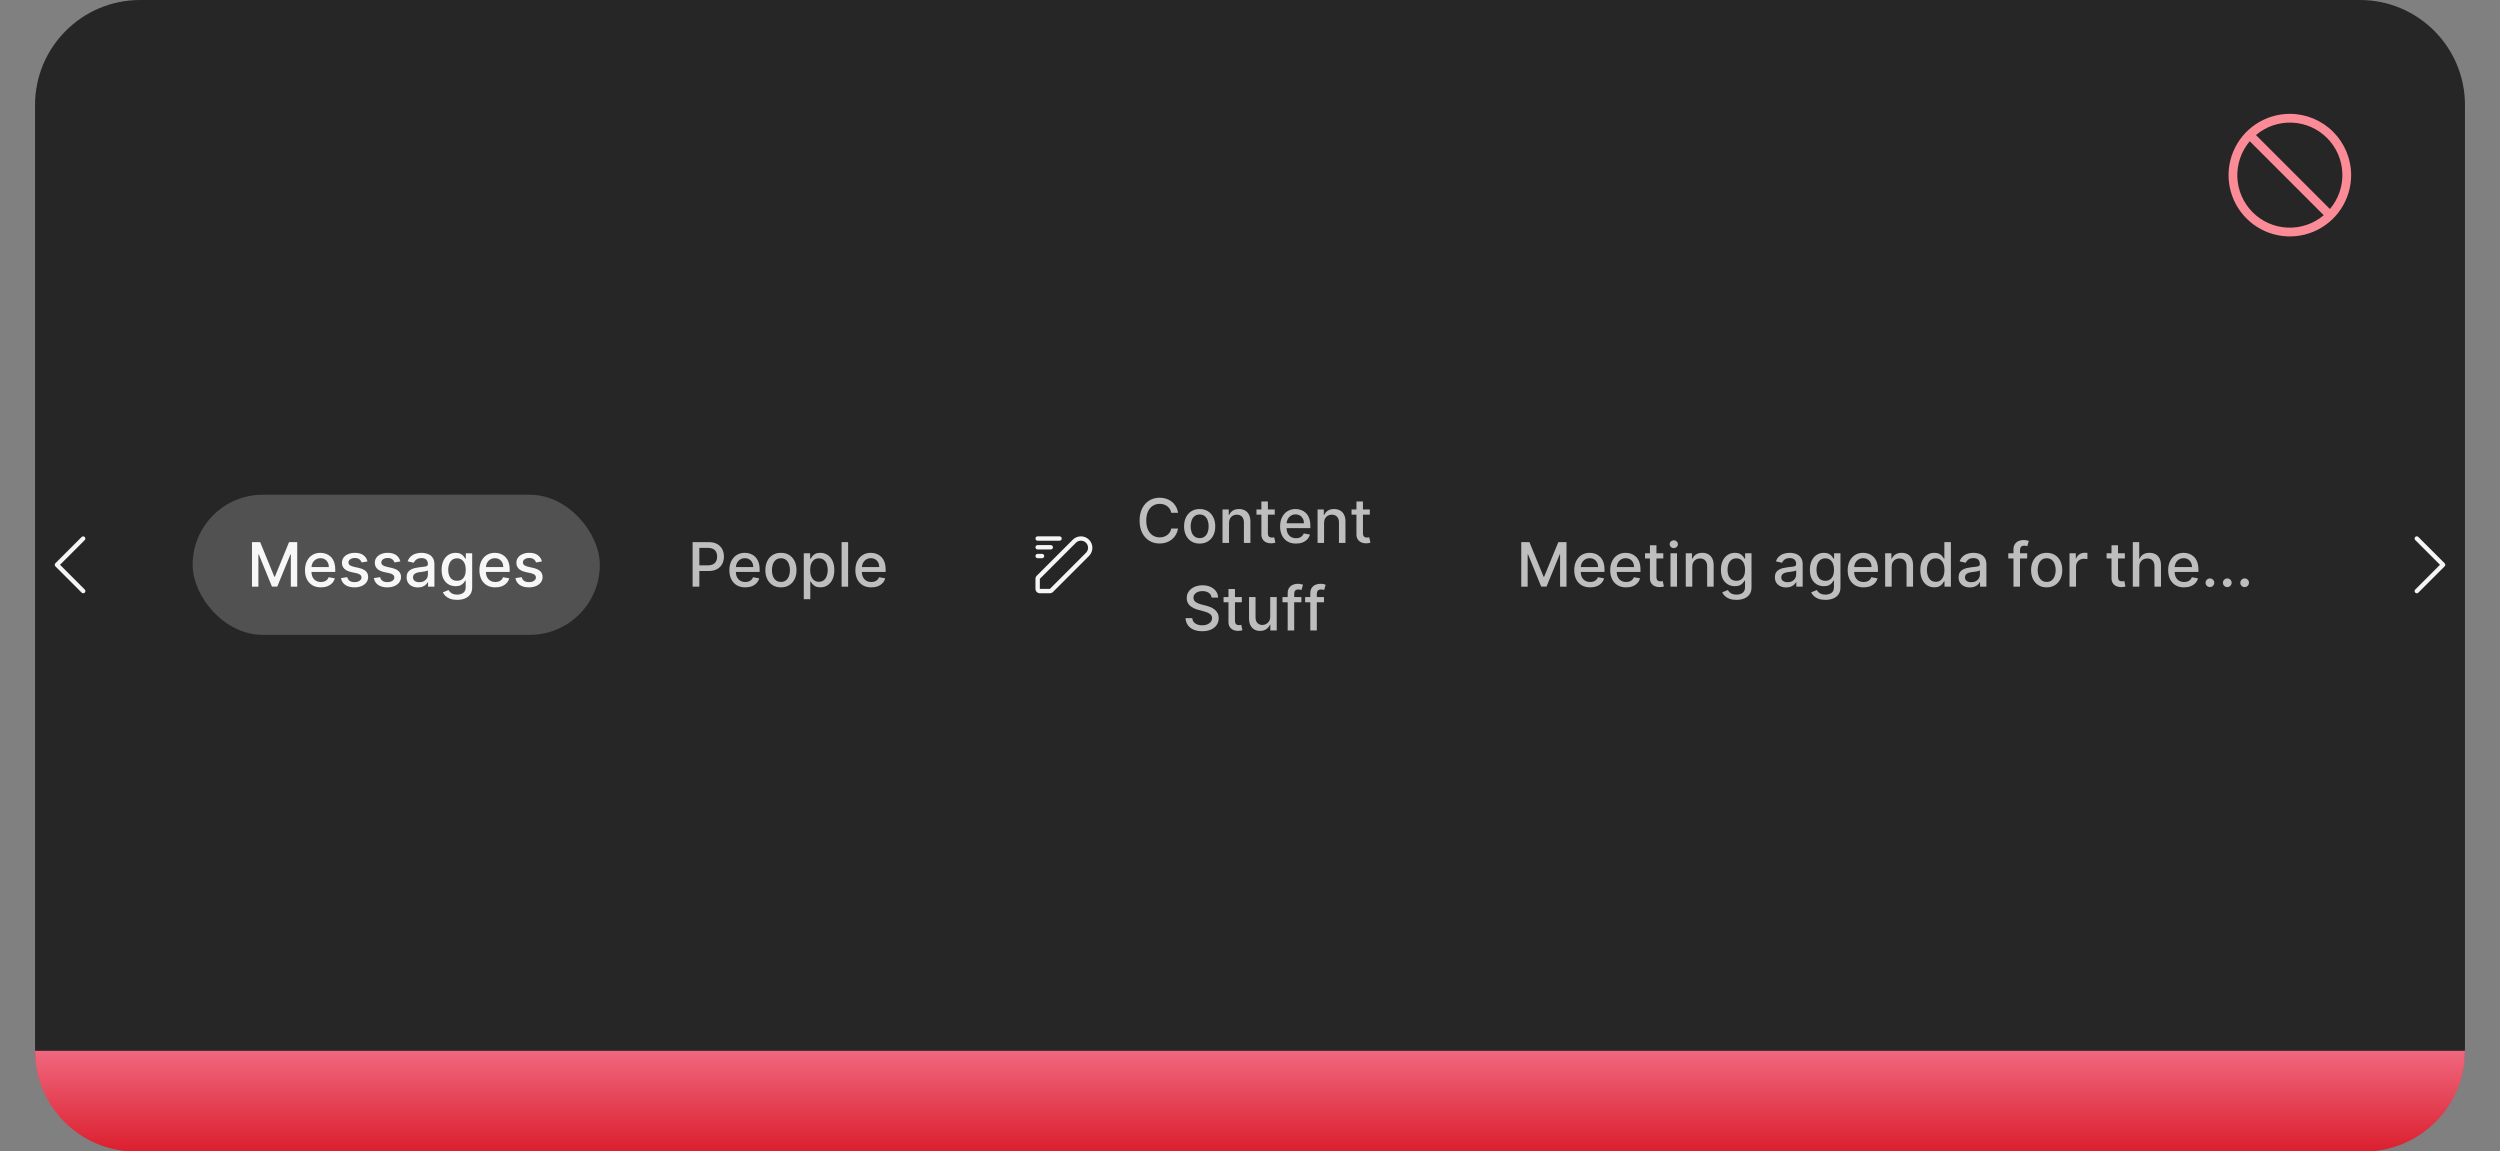 <svg width="571" height="263" viewBox="0 0 571 263" fill="none" xmlns="http://www.w3.org/2000/svg">
<rect x="0" y="0" width="571" height="263" fill="#808080" stroke="none"/>
<path d="M8 24C8 10.745 18.745 0 32 0H539C552.255 0 563 10.745 563 24V239C563 252.255 552.255 263 539 263H32C18.745 263 8 252.255 8 239V24Z" fill="#262626"/>
<path d="M523 26C520.232 26 517.525 26.821 515.223 28.359C512.92 29.897 511.126 32.084 510.066 34.642C509.007 37.2 508.729 40.015 509.27 42.731C509.81 45.447 511.143 47.941 513.101 49.899C515.059 51.857 517.553 53.19 520.269 53.731C522.985 54.271 525.8 53.994 528.358 52.934C530.916 51.874 533.103 50.08 534.641 47.778C536.179 45.475 537 42.769 537 40C536.996 36.288 535.52 32.729 532.895 30.105C530.271 27.48 526.712 26.004 523 26ZM532.155 47.74L515.26 30.845C517.555 28.898 520.498 27.886 523.505 28.01C526.511 28.133 529.362 29.383 531.49 31.511C533.617 33.638 534.867 36.489 534.99 39.495C535.114 42.502 534.102 45.445 532.155 47.74ZM513.846 32.259L530.741 49.154C528.446 51.101 525.503 52.113 522.496 51.989C519.49 51.866 516.639 50.617 514.512 48.489C512.384 46.361 511.134 43.511 511.011 40.504C510.887 37.497 511.899 34.554 513.846 32.259Z" fill="#FC8B98"/>
<g clip-path="url(#clip0_2110_63108)">
<path d="M13.707 129L19.354 123.354C19.445 123.259 19.496 123.133 19.495 123.002C19.494 122.87 19.441 122.745 19.348 122.652C19.256 122.559 19.13 122.507 18.999 122.506C18.867 122.505 18.741 122.555 18.647 122.647L12.647 128.647C12.553 128.74 12.5 128.868 12.5 129C12.5 129.133 12.553 129.26 12.647 129.354L18.647 135.354C18.693 135.401 18.748 135.439 18.809 135.465C18.87 135.491 18.936 135.505 19.002 135.505C19.068 135.506 19.134 135.493 19.195 135.468C19.256 135.443 19.312 135.406 19.359 135.359C19.406 135.312 19.443 135.256 19.468 135.195C19.493 135.134 19.506 135.068 19.506 135.002C19.505 134.935 19.491 134.87 19.465 134.809C19.439 134.748 19.401 134.693 19.354 134.647L13.707 129Z" fill="white" fill-opacity="0.95"/>
<g clip-path="url(#clip1_2110_63108)">
<rect x="44" y="113" width="93" height="32" rx="16" fill="white" fill-opacity="0.2"/>
<path d="M57.555 123.818H59.419L62.661 131.733H62.78L66.022 123.818H67.886V134H66.424V126.632H66.33L63.327 133.985H62.114L59.111 126.627H59.017V134H57.555V123.818ZM73.291 134.154C72.539 134.154 71.891 133.993 71.348 133.672C70.807 133.347 70.39 132.891 70.095 132.305C69.803 131.715 69.657 131.024 69.657 130.232C69.657 129.449 69.803 128.76 70.095 128.163C70.39 127.567 70.801 127.101 71.328 126.766C71.858 126.432 72.478 126.264 73.187 126.264C73.618 126.264 74.035 126.335 74.44 126.478C74.844 126.621 75.207 126.844 75.529 127.149C75.85 127.454 76.104 127.85 76.289 128.337C76.475 128.821 76.568 129.41 76.568 130.102V130.629H70.497V129.516H75.111C75.111 129.125 75.031 128.778 74.872 128.477C74.713 128.172 74.49 127.931 74.201 127.756C73.916 127.58 73.582 127.492 73.197 127.492C72.779 127.492 72.415 127.595 72.103 127.8C71.795 128.003 71.556 128.268 71.387 128.596C71.222 128.921 71.139 129.274 71.139 129.655V130.525C71.139 131.035 71.228 131.469 71.407 131.827C71.59 132.185 71.843 132.459 72.168 132.648C72.493 132.833 72.872 132.926 73.306 132.926C73.588 132.926 73.845 132.886 74.077 132.807C74.309 132.724 74.51 132.601 74.678 132.439C74.848 132.277 74.977 132.076 75.066 131.837L76.473 132.091C76.361 132.505 76.158 132.868 75.867 133.18C75.578 133.488 75.216 133.728 74.778 133.901C74.344 134.07 73.848 134.154 73.291 134.154ZM83.939 128.228L82.592 128.467C82.536 128.294 82.446 128.13 82.324 127.974C82.204 127.819 82.042 127.691 81.836 127.592C81.631 127.492 81.374 127.442 81.066 127.442C80.645 127.442 80.293 127.537 80.012 127.726C79.73 127.911 79.589 128.152 79.589 128.447C79.589 128.702 79.684 128.907 79.873 129.063C80.061 129.219 80.366 129.347 80.787 129.446L82 129.724C82.703 129.887 83.227 130.137 83.572 130.475C83.916 130.813 84.088 131.252 84.088 131.793C84.088 132.25 83.956 132.658 83.691 133.016C83.429 133.37 83.063 133.649 82.592 133.851C82.125 134.053 81.583 134.154 80.966 134.154C80.111 134.154 79.414 133.972 78.873 133.607C78.333 133.239 78.002 132.717 77.879 132.041L79.316 131.822C79.405 132.197 79.589 132.48 79.868 132.673C80.146 132.862 80.509 132.956 80.956 132.956C81.444 132.956 81.833 132.855 82.125 132.653C82.416 132.447 82.562 132.197 82.562 131.902C82.562 131.663 82.473 131.463 82.294 131.3C82.118 131.138 81.848 131.015 81.483 130.933L80.191 130.649C79.478 130.487 78.951 130.228 78.61 129.874C78.272 129.519 78.103 129.07 78.103 128.526C78.103 128.076 78.229 127.681 78.481 127.343C78.733 127.005 79.081 126.741 79.525 126.553C79.969 126.36 80.478 126.264 81.051 126.264C81.876 126.264 82.526 126.443 83 126.801C83.474 127.156 83.787 127.631 83.939 128.228ZM91.445 128.228L90.098 128.467C90.042 128.294 89.952 128.13 89.829 127.974C89.71 127.819 89.548 127.691 89.342 127.592C89.137 127.492 88.88 127.442 88.572 127.442C88.151 127.442 87.799 127.537 87.518 127.726C87.236 127.911 87.095 128.152 87.095 128.447C87.095 128.702 87.189 128.907 87.379 129.063C87.567 129.219 87.872 129.347 88.293 129.446L89.506 129.724C90.209 129.887 90.733 130.137 91.077 130.475C91.422 130.813 91.594 131.252 91.594 131.793C91.594 132.25 91.462 132.658 91.197 133.016C90.935 133.37 90.569 133.649 90.098 133.851C89.631 134.053 89.089 134.154 88.472 134.154C87.617 134.154 86.919 133.972 86.379 133.607C85.839 133.239 85.507 132.717 85.385 132.041L86.822 131.822C86.911 132.197 87.095 132.48 87.374 132.673C87.652 132.862 88.015 132.956 88.462 132.956C88.95 132.956 89.339 132.855 89.631 132.653C89.922 132.447 90.068 132.197 90.068 131.902C90.068 131.663 89.979 131.463 89.8 131.3C89.624 131.138 89.354 131.015 88.989 130.933L87.697 130.649C86.984 130.487 86.457 130.228 86.116 129.874C85.778 129.519 85.609 129.07 85.609 128.526C85.609 128.076 85.734 127.681 85.986 127.343C86.238 127.005 86.586 126.741 87.031 126.553C87.475 126.36 87.983 126.264 88.557 126.264C89.382 126.264 90.032 126.443 90.506 126.801C90.98 127.156 91.293 127.631 91.445 128.228ZM95.451 134.169C94.967 134.169 94.53 134.08 94.139 133.901C93.748 133.718 93.438 133.455 93.209 133.11C92.984 132.765 92.871 132.343 92.871 131.842C92.871 131.411 92.954 131.057 93.119 130.778C93.285 130.5 93.509 130.28 93.791 130.117C94.072 129.955 94.387 129.832 94.735 129.749C95.083 129.666 95.438 129.603 95.799 129.56C96.257 129.507 96.628 129.464 96.913 129.431C97.198 129.395 97.405 129.337 97.534 129.257C97.663 129.178 97.728 129.048 97.728 128.869V128.835C97.728 128.4 97.605 128.064 97.36 127.825C97.118 127.587 96.757 127.467 96.276 127.467C95.776 127.467 95.382 127.578 95.093 127.8C94.808 128.019 94.611 128.263 94.501 128.531L93.105 128.213C93.27 127.749 93.512 127.375 93.83 127.089C94.152 126.801 94.521 126.592 94.939 126.463C95.357 126.33 95.796 126.264 96.257 126.264C96.561 126.264 96.885 126.301 97.226 126.374C97.571 126.443 97.892 126.572 98.19 126.761C98.492 126.95 98.739 127.22 98.931 127.572C99.123 127.92 99.219 128.372 99.219 128.929V134H97.768V132.956H97.708C97.612 133.148 97.468 133.337 97.276 133.523C97.083 133.708 96.837 133.862 96.535 133.985C96.233 134.108 95.872 134.169 95.451 134.169ZM95.774 132.976C96.185 132.976 96.537 132.895 96.828 132.732C97.123 132.57 97.347 132.358 97.499 132.096C97.655 131.831 97.733 131.547 97.733 131.246V130.261C97.68 130.314 97.577 130.364 97.425 130.411C97.276 130.454 97.105 130.492 96.913 130.525C96.721 130.555 96.533 130.583 96.351 130.609C96.169 130.633 96.016 130.652 95.894 130.669C95.605 130.705 95.342 130.767 95.103 130.853C94.868 130.939 94.679 131.063 94.536 131.226C94.397 131.385 94.328 131.597 94.328 131.862C94.328 132.23 94.463 132.509 94.735 132.697C95.007 132.883 95.353 132.976 95.774 132.976ZM104.401 137.008C103.795 137.008 103.273 136.928 102.835 136.769C102.401 136.61 102.046 136.4 101.771 136.138C101.496 135.879 101.291 135.598 101.155 135.293L102.432 134.766C102.522 134.905 102.641 135.056 102.79 135.218C102.943 135.38 103.148 135.52 103.407 135.636C103.669 135.752 104.005 135.81 104.416 135.81C104.98 135.81 105.445 135.674 105.813 135.402C106.181 135.13 106.365 134.699 106.365 134.109V132.608H106.271C106.181 132.77 106.052 132.951 105.883 133.15C105.717 133.349 105.488 133.521 105.197 133.667C104.905 133.813 104.525 133.886 104.058 133.886C103.455 133.886 102.911 133.745 102.427 133.463C101.947 133.178 101.566 132.759 101.284 132.205C101.006 131.648 100.866 130.964 100.866 130.152C100.866 129.34 101.004 128.644 101.279 128.064C101.557 127.484 101.939 127.04 102.422 126.732C102.906 126.42 103.455 126.264 104.068 126.264C104.542 126.264 104.925 126.344 105.217 126.503C105.508 126.659 105.735 126.841 105.898 127.05C106.063 127.259 106.191 127.442 106.28 127.602H106.39V126.364H107.847V134.169C107.847 134.819 107.694 135.352 107.389 135.77C107.084 136.191 106.672 136.502 106.151 136.705C105.634 136.907 105.051 137.008 104.401 137.008ZM104.386 132.653C104.814 132.653 105.175 132.553 105.47 132.354C105.768 132.152 105.994 131.864 106.146 131.489C106.302 131.112 106.38 130.659 106.38 130.132C106.38 129.618 106.304 129.166 106.151 128.775C105.999 128.384 105.775 128.079 105.48 127.86C105.185 127.638 104.82 127.527 104.386 127.527C103.939 127.527 103.566 127.643 103.268 127.875C102.969 128.104 102.744 128.415 102.592 128.81C102.442 129.204 102.368 129.645 102.368 130.132C102.368 130.633 102.444 131.072 102.597 131.45C102.749 131.827 102.974 132.122 103.273 132.335C103.574 132.547 103.945 132.653 104.386 132.653ZM113.131 134.154C112.379 134.154 111.731 133.993 111.187 133.672C110.647 133.347 110.23 132.891 109.935 132.305C109.643 131.715 109.497 131.024 109.497 130.232C109.497 129.449 109.643 128.76 109.935 128.163C110.23 127.567 110.641 127.101 111.168 126.766C111.698 126.432 112.318 126.264 113.027 126.264C113.458 126.264 113.875 126.335 114.28 126.478C114.684 126.621 115.047 126.844 115.369 127.149C115.69 127.454 115.944 127.85 116.129 128.337C116.315 128.821 116.408 129.41 116.408 130.102V130.629H110.337V129.516H114.951C114.951 129.125 114.871 128.778 114.712 128.477C114.553 128.172 114.329 127.931 114.041 127.756C113.756 127.58 113.421 127.492 113.037 127.492C112.619 127.492 112.255 127.595 111.943 127.8C111.635 128.003 111.396 128.268 111.227 128.596C111.061 128.921 110.979 129.274 110.979 129.655V130.525C110.979 131.035 111.068 131.469 111.247 131.827C111.429 132.185 111.683 132.459 112.008 132.648C112.333 132.833 112.712 132.926 113.146 132.926C113.428 132.926 113.685 132.886 113.917 132.807C114.149 132.724 114.349 132.601 114.518 132.439C114.687 132.277 114.817 132.076 114.906 131.837L116.313 132.091C116.2 132.505 115.998 132.868 115.707 133.18C115.418 133.488 115.055 133.728 114.618 133.901C114.184 134.07 113.688 134.154 113.131 134.154ZM123.779 128.228L122.432 128.467C122.376 128.294 122.286 128.13 122.163 127.974C122.044 127.819 121.882 127.691 121.676 127.592C121.471 127.492 121.214 127.442 120.906 127.442C120.485 127.442 120.133 127.537 119.852 127.726C119.57 127.911 119.429 128.152 119.429 128.447C119.429 128.702 119.524 128.907 119.712 129.063C119.901 129.219 120.206 129.347 120.627 129.446L121.84 129.724C122.543 129.887 123.067 130.137 123.411 130.475C123.756 130.813 123.928 131.252 123.928 131.793C123.928 132.25 123.796 132.658 123.531 133.016C123.269 133.37 122.903 133.649 122.432 133.851C121.965 134.053 121.423 134.154 120.806 134.154C119.951 134.154 119.253 133.972 118.713 133.607C118.173 133.239 117.841 132.717 117.719 132.041L119.156 131.822C119.245 132.197 119.429 132.48 119.707 132.673C119.986 132.862 120.349 132.956 120.796 132.956C121.283 132.956 121.673 132.855 121.965 132.653C122.256 132.447 122.402 132.197 122.402 131.902C122.402 131.663 122.313 131.463 122.134 131.3C121.958 131.138 121.688 131.015 121.323 130.933L120.031 130.649C119.318 130.487 118.791 130.228 118.45 129.874C118.112 129.519 117.943 129.07 117.943 128.526C117.943 128.076 118.069 127.681 118.32 127.343C118.572 127.005 118.92 126.741 119.364 126.553C119.809 126.36 120.317 126.264 120.891 126.264C121.716 126.264 122.366 126.443 122.84 126.801C123.314 127.156 123.627 127.631 123.779 128.228Z" fill="white" fill-opacity="0.95"/>
<path d="M158.191 134V123.818H161.82C162.612 123.818 163.269 123.962 163.789 124.251C164.309 124.539 164.699 124.933 164.957 125.434C165.216 125.931 165.345 126.491 165.345 127.114C165.345 127.741 165.214 128.304 164.952 128.805C164.694 129.302 164.303 129.696 163.779 129.988C163.259 130.276 162.604 130.42 161.815 130.42H159.319V129.118H161.676C162.176 129.118 162.582 129.032 162.894 128.859C163.206 128.684 163.434 128.445 163.58 128.143C163.726 127.842 163.799 127.499 163.799 127.114C163.799 126.73 163.726 126.388 163.58 126.09C163.434 125.792 163.204 125.558 162.889 125.389C162.577 125.22 162.166 125.136 161.656 125.136H159.727V134H158.191ZM170.222 134.154C169.47 134.154 168.822 133.993 168.278 133.672C167.738 133.347 167.32 132.891 167.025 132.305C166.734 131.715 166.588 131.024 166.588 130.232C166.588 129.449 166.734 128.76 167.025 128.163C167.32 127.567 167.731 127.101 168.258 126.766C168.789 126.432 169.408 126.264 170.118 126.264C170.549 126.264 170.966 126.335 171.371 126.478C171.775 126.621 172.138 126.844 172.459 127.149C172.781 127.454 173.034 127.85 173.22 128.337C173.406 128.821 173.498 129.41 173.498 130.102V130.629H167.428V129.516H172.042C172.042 129.125 171.962 128.778 171.803 128.477C171.644 128.172 171.42 127.931 171.132 127.756C170.847 127.58 170.512 127.492 170.128 127.492C169.71 127.492 169.345 127.595 169.034 127.8C168.726 128.003 168.487 128.268 168.318 128.596C168.152 128.921 168.069 129.274 168.069 129.655V130.525C168.069 131.035 168.159 131.469 168.338 131.827C168.52 132.185 168.774 132.459 169.099 132.648C169.423 132.833 169.803 132.926 170.237 132.926C170.519 132.926 170.776 132.886 171.008 132.807C171.24 132.724 171.44 132.601 171.609 132.439C171.778 132.277 171.907 132.076 171.997 131.837L173.404 132.091C173.291 132.505 173.089 132.868 172.797 133.18C172.509 133.488 172.146 133.728 171.709 133.901C171.274 134.07 170.779 134.154 170.222 134.154ZM178.364 134.154C177.648 134.154 177.024 133.99 176.49 133.662C175.956 133.334 175.542 132.875 175.247 132.285C174.952 131.695 174.805 131.005 174.805 130.217C174.805 129.424 174.952 128.732 175.247 128.138C175.542 127.545 175.956 127.085 176.49 126.756C177.024 126.428 177.648 126.264 178.364 126.264C179.08 126.264 179.705 126.428 180.239 126.756C180.772 127.085 181.187 127.545 181.482 128.138C181.777 128.732 181.924 129.424 181.924 130.217C181.924 131.005 181.777 131.695 181.482 132.285C181.187 132.875 180.772 133.334 180.239 133.662C179.705 133.99 179.08 134.154 178.364 134.154ZM178.369 132.906C178.833 132.906 179.218 132.784 179.523 132.538C179.828 132.293 180.053 131.967 180.199 131.559C180.348 131.151 180.423 130.702 180.423 130.212C180.423 129.724 180.348 129.277 180.199 128.869C180.053 128.458 179.828 128.129 179.523 127.88C179.218 127.631 178.833 127.507 178.369 127.507C177.902 127.507 177.514 127.631 177.206 127.88C176.901 128.129 176.674 128.458 176.525 128.869C176.379 129.277 176.306 129.724 176.306 130.212C176.306 130.702 176.379 131.151 176.525 131.559C176.674 131.967 176.901 132.293 177.206 132.538C177.514 132.784 177.902 132.906 178.369 132.906ZM183.583 136.864V126.364H185.035V127.602H185.159C185.245 127.442 185.37 127.259 185.532 127.05C185.695 126.841 185.92 126.659 186.208 126.503C186.497 126.344 186.878 126.264 187.352 126.264C187.968 126.264 188.518 126.42 189.002 126.732C189.486 127.043 189.866 127.492 190.141 128.079C190.419 128.665 190.558 129.371 190.558 130.197C190.558 131.022 190.421 131.73 190.146 132.32C189.871 132.906 189.493 133.359 189.012 133.677C188.532 133.992 187.983 134.149 187.367 134.149C186.903 134.149 186.523 134.071 186.228 133.915C185.936 133.76 185.708 133.577 185.542 133.369C185.376 133.16 185.249 132.974 185.159 132.812H185.07V136.864H183.583ZM185.04 130.182C185.04 130.719 185.118 131.189 185.274 131.594C185.429 131.998 185.655 132.315 185.95 132.543C186.245 132.769 186.606 132.881 187.034 132.881C187.478 132.881 187.849 132.764 188.147 132.528C188.445 132.29 188.671 131.967 188.823 131.559C188.979 131.151 189.057 130.692 189.057 130.182C189.057 129.678 188.981 129.226 188.828 128.825C188.679 128.424 188.454 128.107 188.152 127.875C187.854 127.643 187.481 127.527 187.034 127.527C186.603 127.527 186.238 127.638 185.94 127.86C185.645 128.082 185.421 128.392 185.269 128.79C185.116 129.187 185.04 129.652 185.04 130.182ZM193.71 123.818V134H192.224V123.818H193.71ZM199.001 134.154C198.249 134.154 197.601 133.993 197.058 133.672C196.517 133.347 196.1 132.891 195.805 132.305C195.513 131.715 195.367 131.024 195.367 130.232C195.367 129.449 195.513 128.76 195.805 128.163C196.1 127.567 196.511 127.101 197.038 126.766C197.568 126.432 198.188 126.264 198.897 126.264C199.328 126.264 199.746 126.335 200.15 126.478C200.554 126.621 200.917 126.844 201.239 127.149C201.56 127.454 201.814 127.85 201.999 128.337C202.185 128.821 202.278 129.41 202.278 130.102V130.629H196.207V129.516H200.821C200.821 129.125 200.741 128.778 200.582 128.477C200.423 128.172 200.2 127.931 199.911 127.756C199.626 127.58 199.291 127.492 198.907 127.492C198.489 127.492 198.125 127.595 197.813 127.8C197.505 128.003 197.266 128.268 197.097 128.596C196.932 128.921 196.849 129.274 196.849 129.655V130.525C196.849 131.035 196.938 131.469 197.117 131.827C197.299 132.185 197.553 132.459 197.878 132.648C198.203 132.833 198.582 132.926 199.016 132.926C199.298 132.926 199.555 132.886 199.787 132.807C200.019 132.724 200.219 132.601 200.388 132.439C200.558 132.277 200.687 132.076 200.776 131.837L202.183 132.091C202.071 132.505 201.868 132.868 201.577 133.18C201.288 133.488 200.925 133.728 200.488 133.901C200.054 134.07 199.558 134.154 199.001 134.154Z" fill="white" fill-opacity="0.7"/>
<g clip-path="url(#clip2_2110_63108)">
<path d="M247.882 122.7C248.2 122.831 248.489 123.024 248.732 123.268C249.223 123.76 249.499 124.426 249.499 125.121C249.499 125.816 249.223 126.483 248.732 126.975L240.5 135.207C240.407 135.3 240.297 135.374 240.176 135.424C240.054 135.475 239.924 135.5 239.793 135.5H237.5C237.235 135.5 236.981 135.394 236.793 135.207C236.606 135.019 236.5 134.765 236.5 134.5V132.207C236.5 132.076 236.525 131.945 236.576 131.824C236.626 131.703 236.7 131.593 236.793 131.5L245.025 123.268C245.269 123.024 245.558 122.831 245.876 122.7C246.194 122.568 246.534 122.5 246.879 122.5C247.223 122.5 247.564 122.568 247.882 122.7ZM239.793 134.5L248.025 126.268C248.178 126.118 248.299 125.939 248.382 125.742C248.466 125.544 248.509 125.333 248.51 125.119C248.511 124.904 248.469 124.692 248.388 124.494C248.306 124.296 248.186 124.116 248.035 123.965C247.884 123.814 247.704 123.694 247.506 123.612C247.308 123.531 247.096 123.489 246.882 123.49C246.667 123.491 246.456 123.534 246.258 123.618C246.061 123.701 245.882 123.822 245.732 123.975L237.5 132.207V134.5H239.793ZM242.5 123C242.5 122.724 242.276 122.5 242 122.5H237C236.724 122.5 236.5 122.724 236.5 123C236.5 123.276 236.724 123.5 237 123.5H242C242.276 123.5 242.5 123.276 242.5 123ZM237 124.5H240C240.276 124.5 240.5 124.724 240.5 125C240.5 125.276 240.276 125.5 240 125.5H237C236.724 125.5 236.5 125.276 236.5 125C236.5 124.724 236.724 124.5 237 124.5ZM237 126.5H238C238.276 126.5 238.5 126.724 238.5 127C238.5 127.276 238.276 127.5 238 127.5H237C236.724 127.5 236.5 127.276 236.5 127C236.5 126.724 236.724 126.5 237 126.5Z" fill="white" fill-opacity="0.95"/>
<path d="M269.066 117.129H267.515C267.456 116.798 267.345 116.506 267.182 116.254C267.02 116.002 266.821 115.789 266.586 115.613C266.35 115.437 266.087 115.305 265.795 115.215C265.507 115.126 265.2 115.081 264.875 115.081C264.289 115.081 263.763 115.228 263.299 115.523C262.839 115.818 262.474 116.251 262.206 116.821C261.941 117.391 261.808 118.087 261.808 118.909C261.808 119.738 261.941 120.437 262.206 121.007C262.474 121.577 262.84 122.008 263.304 122.3C263.768 122.591 264.29 122.737 264.87 122.737C265.192 122.737 265.497 122.694 265.785 122.608C266.077 122.518 266.34 122.388 266.576 122.215C266.811 122.043 267.01 121.832 267.172 121.584C267.338 121.332 267.452 121.044 267.515 120.719L269.066 120.724C268.984 121.224 268.823 121.685 268.584 122.106C268.349 122.523 268.046 122.885 267.674 123.19C267.307 123.491 266.886 123.725 266.412 123.891C265.938 124.056 265.421 124.139 264.861 124.139C263.979 124.139 263.193 123.93 262.504 123.513C261.815 123.092 261.271 122.49 260.873 121.708C260.479 120.926 260.282 119.993 260.282 118.909C260.282 117.822 260.481 116.889 260.878 116.11C261.276 115.328 261.82 114.728 262.509 114.31C263.198 113.889 263.982 113.679 264.861 113.679C265.401 113.679 265.905 113.757 266.372 113.913C266.843 114.065 267.265 114.29 267.64 114.589C268.014 114.884 268.324 115.245 268.569 115.673C268.815 116.097 268.98 116.582 269.066 117.129ZM274.002 124.154C273.286 124.154 272.661 123.99 272.128 123.662C271.594 123.334 271.18 122.875 270.885 122.285C270.59 121.695 270.442 121.005 270.442 120.217C270.442 119.424 270.59 118.732 270.885 118.138C271.18 117.545 271.594 117.085 272.128 116.756C272.661 116.428 273.286 116.264 274.002 116.264C274.718 116.264 275.343 116.428 275.876 116.756C276.41 117.085 276.824 117.545 277.119 118.138C277.414 118.732 277.562 119.424 277.562 120.217C277.562 121.005 277.414 121.695 277.119 122.285C276.824 122.875 276.41 123.334 275.876 123.662C275.343 123.99 274.718 124.154 274.002 124.154ZM274.007 122.906C274.471 122.906 274.855 122.784 275.16 122.538C275.465 122.293 275.691 121.967 275.837 121.559C275.986 121.151 276.06 120.702 276.06 120.212C276.06 119.724 275.986 119.277 275.837 118.869C275.691 118.458 275.465 118.129 275.16 117.88C274.855 117.631 274.471 117.507 274.007 117.507C273.54 117.507 273.152 117.631 272.844 117.88C272.539 118.129 272.312 118.458 272.163 118.869C272.017 119.277 271.944 119.724 271.944 120.212C271.944 120.702 272.017 121.151 272.163 121.559C272.312 121.967 272.539 122.293 272.844 122.538C273.152 122.784 273.54 122.906 274.007 122.906ZM280.707 119.466V124H279.221V116.364H280.648V117.607H280.742C280.918 117.202 281.193 116.877 281.568 116.632C281.945 116.387 282.421 116.264 282.994 116.264C283.515 116.264 283.97 116.374 284.362 116.592C284.753 116.808 285.056 117.129 285.271 117.557C285.487 117.984 285.595 118.513 285.595 119.143V124H284.108V119.322C284.108 118.768 283.964 118.336 283.676 118.024C283.387 117.709 282.991 117.552 282.487 117.552C282.143 117.552 281.836 117.626 281.568 117.776C281.302 117.925 281.092 118.143 280.936 118.432C280.784 118.717 280.707 119.062 280.707 119.466ZM291.153 116.364V117.557H286.982V116.364H291.153ZM288.1 114.534H289.587V121.758C289.587 122.046 289.63 122.263 289.716 122.409C289.802 122.552 289.913 122.649 290.049 122.702C290.188 122.752 290.339 122.777 290.502 122.777C290.621 122.777 290.725 122.769 290.815 122.752C290.904 122.736 290.974 122.722 291.024 122.712L291.292 123.94C291.206 123.973 291.083 124.007 290.924 124.04C290.765 124.076 290.566 124.096 290.328 124.099C289.936 124.106 289.572 124.036 289.234 123.891C288.896 123.745 288.622 123.519 288.413 123.214C288.205 122.91 288.1 122.527 288.1 122.066V114.534ZM296.006 124.154C295.254 124.154 294.606 123.993 294.062 123.672C293.522 123.347 293.105 122.891 292.81 122.305C292.518 121.715 292.372 121.024 292.372 120.232C292.372 119.449 292.518 118.76 292.81 118.163C293.105 117.567 293.516 117.101 294.043 116.766C294.573 116.432 295.193 116.264 295.902 116.264C296.333 116.264 296.75 116.335 297.155 116.478C297.559 116.621 297.922 116.844 298.244 117.149C298.565 117.454 298.819 117.85 299.004 118.337C299.19 118.821 299.283 119.41 299.283 120.102V120.629H293.212V119.516H297.826C297.826 119.125 297.746 118.778 297.587 118.477C297.428 118.172 297.204 117.931 296.916 117.756C296.631 117.58 296.296 117.492 295.912 117.492C295.494 117.492 295.13 117.595 294.818 117.8C294.51 118.003 294.271 118.268 294.102 118.596C293.936 118.921 293.854 119.274 293.854 119.655V120.525C293.854 121.035 293.943 121.469 294.122 121.827C294.304 122.185 294.558 122.459 294.883 122.648C295.208 122.833 295.587 122.926 296.021 122.926C296.303 122.926 296.56 122.886 296.792 122.807C297.024 122.724 297.224 122.601 297.393 122.439C297.562 122.277 297.692 122.076 297.781 121.837L299.188 122.091C299.075 122.505 298.873 122.868 298.582 123.18C298.293 123.488 297.93 123.728 297.493 123.901C297.059 124.07 296.563 124.154 296.006 124.154ZM302.418 119.466V124H300.932V116.364H302.359V117.607H302.453C302.629 117.202 302.904 116.877 303.278 116.632C303.656 116.387 304.132 116.264 304.705 116.264C305.226 116.264 305.681 116.374 306.073 116.592C306.464 116.808 306.767 117.129 306.982 117.557C307.198 117.984 307.305 118.513 307.305 119.143V124H305.819V119.322C305.819 118.768 305.675 118.336 305.386 118.024C305.098 117.709 304.702 117.552 304.198 117.552C303.854 117.552 303.547 117.626 303.278 117.776C303.013 117.925 302.803 118.143 302.647 118.432C302.495 118.717 302.418 119.062 302.418 119.466ZM312.864 116.364V117.557H308.693V116.364H312.864ZM309.811 114.534H311.298V121.758C311.298 122.046 311.341 122.263 311.427 122.409C311.513 122.552 311.624 122.649 311.76 122.702C311.899 122.752 312.05 122.777 312.212 122.777C312.332 122.777 312.436 122.769 312.526 122.752C312.615 122.736 312.685 122.722 312.734 122.712L313.003 123.94C312.917 123.973 312.794 124.007 312.635 124.04C312.476 124.076 312.277 124.096 312.038 124.099C311.647 124.106 311.283 124.036 310.945 123.891C310.607 123.745 310.333 123.519 310.124 123.214C309.916 122.91 309.811 122.527 309.811 122.066V114.534ZM276.731 136.493C276.678 136.022 276.46 135.658 276.075 135.399C275.691 135.137 275.207 135.006 274.623 135.006C274.206 135.006 273.845 135.073 273.54 135.205C273.235 135.335 272.998 135.513 272.829 135.742C272.663 135.968 272.58 136.224 272.58 136.513C272.58 136.755 272.637 136.964 272.749 137.139C272.865 137.315 273.016 137.462 273.202 137.582C273.391 137.698 273.593 137.795 273.808 137.875C274.024 137.951 274.231 138.014 274.43 138.064L275.424 138.322C275.749 138.402 276.082 138.51 276.423 138.646C276.765 138.781 277.081 138.96 277.373 139.183C277.664 139.405 277.9 139.68 278.079 140.008C278.261 140.336 278.352 140.729 278.352 141.186C278.352 141.763 278.203 142.275 277.905 142.722C277.61 143.17 277.181 143.523 276.617 143.781C276.057 144.04 275.379 144.169 274.584 144.169C273.821 144.169 273.162 144.048 272.605 143.806C272.048 143.564 271.612 143.221 271.297 142.777C270.983 142.33 270.809 141.799 270.775 141.186H272.317C272.347 141.554 272.466 141.861 272.675 142.106C272.887 142.348 273.157 142.528 273.485 142.648C273.816 142.764 274.179 142.822 274.574 142.822C275.008 142.822 275.394 142.754 275.732 142.618C276.074 142.479 276.342 142.286 276.538 142.041C276.733 141.793 276.831 141.503 276.831 141.171C276.831 140.87 276.745 140.623 276.572 140.43C276.403 140.238 276.173 140.079 275.881 139.953C275.593 139.827 275.266 139.716 274.902 139.62L273.699 139.292C272.883 139.07 272.237 138.743 271.76 138.312C271.286 137.882 271.049 137.312 271.049 136.602C271.049 136.016 271.208 135.504 271.526 135.066C271.844 134.629 272.275 134.289 272.819 134.047C273.362 133.802 273.976 133.679 274.658 133.679C275.348 133.679 275.956 133.8 276.483 134.042C277.013 134.284 277.431 134.617 277.736 135.041C278.041 135.462 278.2 135.946 278.213 136.493H276.731ZM283.633 136.364V137.557H279.462V136.364H283.633ZM280.581 134.534H282.067V141.758C282.067 142.046 282.11 142.263 282.196 142.409C282.283 142.552 282.394 142.649 282.53 142.702C282.669 142.752 282.82 142.777 282.982 142.777C283.101 142.777 283.206 142.769 283.295 142.752C283.385 142.736 283.454 142.722 283.504 142.712L283.772 143.94C283.686 143.973 283.564 144.007 283.405 144.04C283.245 144.076 283.047 144.096 282.808 144.099C282.417 144.106 282.052 144.036 281.714 143.891C281.376 143.745 281.103 143.519 280.894 143.214C280.685 142.91 280.581 142.527 280.581 142.066V134.534ZM290.115 140.833V136.364H291.606V144H290.145V142.678H290.065C289.89 143.085 289.608 143.425 289.22 143.697C288.836 143.965 288.357 144.099 287.783 144.099C287.293 144.099 286.859 143.992 286.481 143.776C286.106 143.558 285.811 143.234 285.596 142.807C285.384 142.379 285.278 141.851 285.278 141.221V136.364H286.764V141.042C286.764 141.562 286.908 141.977 287.197 142.285C287.485 142.593 287.86 142.747 288.32 142.747C288.599 142.747 288.875 142.678 289.15 142.538C289.429 142.399 289.659 142.189 289.842 141.907C290.027 141.625 290.118 141.267 290.115 140.833ZM297.238 136.364V137.557H292.923V136.364H297.238ZM294.106 144V135.479C294.106 135.001 294.21 134.605 294.419 134.29C294.628 133.972 294.905 133.735 295.249 133.58C295.594 133.42 295.969 133.341 296.373 133.341C296.671 133.341 296.926 133.366 297.139 133.415C297.351 133.462 297.508 133.505 297.611 133.545L297.263 134.748C297.193 134.728 297.104 134.705 296.994 134.678C296.885 134.648 296.752 134.634 296.597 134.634C296.235 134.634 295.977 134.723 295.821 134.902C295.669 135.081 295.592 135.339 295.592 135.678V144H294.106ZM302.406 136.364V137.557H298.091V136.364H302.406ZM299.274 144V135.479C299.274 135.001 299.378 134.605 299.587 134.29C299.796 133.972 300.073 133.735 300.417 133.58C300.762 133.42 301.137 133.341 301.541 133.341C301.839 133.341 302.094 133.366 302.307 133.415C302.519 133.462 302.676 133.505 302.779 133.545L302.431 134.748C302.361 134.728 302.272 134.705 302.162 134.678C302.053 134.648 301.92 134.634 301.765 134.634C301.403 134.634 301.145 134.723 300.989 134.902C300.837 135.081 300.76 135.339 300.76 135.678V144H299.274Z" fill="white" fill-opacity="0.7"/>
</g>
<path d="M347.455 123.818H349.319L352.56 131.733H352.68L355.921 123.818H357.786V134H356.324V126.632H356.229L353.227 133.985H352.013L349.011 126.627H348.916V134H347.455V123.818ZM363.191 134.154C362.439 134.154 361.791 133.993 361.247 133.672C360.707 133.347 360.289 132.891 359.994 132.305C359.702 131.715 359.557 131.024 359.557 130.232C359.557 129.449 359.702 128.76 359.994 128.163C360.289 127.567 360.7 127.101 361.227 126.766C361.757 126.432 362.377 126.264 363.086 126.264C363.517 126.264 363.935 126.335 364.339 126.478C364.744 126.621 365.107 126.844 365.428 127.149C365.75 127.454 366.003 127.85 366.189 128.337C366.374 128.821 366.467 129.41 366.467 130.102V130.629H360.397V129.516H365.01C365.01 129.125 364.931 128.778 364.772 128.477C364.613 128.172 364.389 127.931 364.101 127.756C363.816 127.58 363.481 127.492 363.096 127.492C362.679 127.492 362.314 127.595 362.003 127.8C361.694 128.003 361.456 128.268 361.287 128.596C361.121 128.921 361.038 129.274 361.038 129.655V130.525C361.038 131.035 361.128 131.469 361.307 131.827C361.489 132.185 361.742 132.459 362.067 132.648C362.392 132.833 362.772 132.926 363.206 132.926C363.488 132.926 363.744 132.886 363.976 132.807C364.208 132.724 364.409 132.601 364.578 132.439C364.747 132.277 364.876 132.076 364.966 131.837L366.373 132.091C366.26 132.505 366.058 132.868 365.766 133.18C365.478 133.488 365.115 133.728 364.677 133.901C364.243 134.07 363.748 134.154 363.191 134.154ZM371.408 134.154C370.655 134.154 370.007 133.993 369.464 133.672C368.924 133.347 368.506 132.891 368.211 132.305C367.919 131.715 367.773 131.024 367.773 130.232C367.773 129.449 367.919 128.76 368.211 128.163C368.506 127.567 368.917 127.101 369.444 126.766C369.974 126.432 370.594 126.264 371.303 126.264C371.734 126.264 372.152 126.335 372.556 126.478C372.96 126.621 373.323 126.844 373.645 127.149C373.966 127.454 374.22 127.85 374.406 128.337C374.591 128.821 374.684 129.41 374.684 130.102V130.629H368.614V129.516H373.227C373.227 129.125 373.148 128.778 372.989 128.477C372.83 128.172 372.606 127.931 372.317 127.756C372.032 127.58 371.698 127.492 371.313 127.492C370.896 127.492 370.531 127.595 370.219 127.8C369.911 128.003 369.673 128.268 369.504 128.596C369.338 128.921 369.255 129.274 369.255 129.655V130.525C369.255 131.035 369.344 131.469 369.523 131.827C369.706 132.185 369.959 132.459 370.284 132.648C370.609 132.833 370.988 132.926 371.423 132.926C371.704 132.926 371.961 132.886 372.193 132.807C372.425 132.724 372.626 132.601 372.795 132.439C372.964 132.277 373.093 132.076 373.183 131.837L374.589 132.091C374.477 132.505 374.275 132.868 373.983 133.18C373.695 133.488 373.332 133.728 372.894 133.901C372.46 134.07 371.964 134.154 371.408 134.154ZM379.898 126.364V127.557H375.727V126.364H379.898ZM376.845 124.534H378.332V131.758C378.332 132.046 378.375 132.263 378.461 132.409C378.547 132.552 378.658 132.649 378.794 132.702C378.933 132.752 379.084 132.777 379.247 132.777C379.366 132.777 379.47 132.769 379.56 132.752C379.649 132.736 379.719 132.722 379.769 132.712L380.037 133.94C379.951 133.973 379.828 134.007 379.669 134.04C379.51 134.076 379.311 134.096 379.073 134.099C378.682 134.106 378.317 134.036 377.979 133.891C377.641 133.745 377.367 133.519 377.159 133.214C376.95 132.91 376.845 132.527 376.845 132.066V124.534ZM381.542 134V126.364H383.029V134H381.542ZM382.293 125.185C382.034 125.185 381.812 125.099 381.627 124.927C381.444 124.751 381.353 124.542 381.353 124.3C381.353 124.055 381.444 123.846 381.627 123.674C381.812 123.498 382.034 123.411 382.293 123.411C382.551 123.411 382.772 123.498 382.954 123.674C383.14 123.846 383.233 124.055 383.233 124.3C383.233 124.542 383.14 124.751 382.954 124.927C382.772 125.099 382.551 125.185 382.293 125.185ZM386.515 129.466V134H385.029V126.364H386.455V127.607H386.55C386.726 127.202 387.001 126.877 387.375 126.632C387.753 126.387 388.229 126.264 388.802 126.264C389.322 126.264 389.778 126.374 390.169 126.592C390.56 126.808 390.864 127.129 391.079 127.557C391.294 127.984 391.402 128.513 391.402 129.143V134H389.916V129.322C389.916 128.768 389.771 128.336 389.483 128.024C389.195 127.709 388.799 127.552 388.295 127.552C387.95 127.552 387.644 127.626 387.375 127.776C387.11 127.925 386.9 128.143 386.744 128.432C386.591 128.717 386.515 129.062 386.515 129.466ZM396.597 137.008C395.991 137.008 395.469 136.928 395.031 136.769C394.597 136.61 394.243 136.4 393.968 136.138C393.692 135.879 393.487 135.598 393.351 135.293L394.629 134.766C394.718 134.905 394.838 135.056 394.987 135.218C395.139 135.38 395.345 135.52 395.603 135.636C395.865 135.752 396.201 135.81 396.612 135.81C397.176 135.81 397.642 135.674 398.009 135.402C398.377 135.13 398.561 134.699 398.561 134.109V132.608H398.467C398.377 132.77 398.248 132.951 398.079 133.15C397.913 133.349 397.685 133.521 397.393 133.667C397.101 133.813 396.722 133.886 396.254 133.886C395.651 133.886 395.108 133.745 394.624 133.463C394.143 133.178 393.762 132.759 393.48 132.205C393.202 131.648 393.063 130.964 393.063 130.152C393.063 129.34 393.2 128.644 393.475 128.064C393.754 127.484 394.135 127.04 394.619 126.732C395.103 126.42 395.651 126.264 396.264 126.264C396.738 126.264 397.121 126.344 397.413 126.503C397.704 126.659 397.932 126.841 398.094 127.05C398.26 127.259 398.387 127.442 398.477 127.602H398.586V126.364H400.043V134.169C400.043 134.819 399.89 135.352 399.585 135.77C399.28 136.191 398.868 136.502 398.347 136.705C397.83 136.907 397.247 137.008 396.597 137.008ZM396.583 132.653C397.01 132.653 397.371 132.553 397.666 132.354C397.965 132.152 398.19 131.864 398.343 131.489C398.498 131.112 398.576 130.659 398.576 130.132C398.576 129.618 398.5 129.166 398.347 128.775C398.195 128.384 397.971 128.079 397.676 127.86C397.381 127.638 397.017 127.527 396.583 127.527C396.135 127.527 395.762 127.643 395.464 127.875C395.166 128.104 394.94 128.415 394.788 128.81C394.639 129.204 394.564 129.645 394.564 130.132C394.564 130.633 394.64 131.072 394.793 131.45C394.945 131.827 395.171 132.122 395.469 132.335C395.771 132.547 396.142 132.653 396.583 132.653ZM407.964 134.169C407.48 134.169 407.042 134.08 406.651 133.901C406.26 133.718 405.95 133.455 405.722 133.11C405.496 132.765 405.384 132.343 405.384 131.842C405.384 131.411 405.466 131.057 405.632 130.778C405.798 130.5 406.022 130.28 406.303 130.117C406.585 129.955 406.9 129.832 407.248 129.749C407.596 129.666 407.951 129.603 408.312 129.56C408.769 129.507 409.14 129.464 409.425 129.431C409.71 129.395 409.918 129.337 410.047 129.257C410.176 129.178 410.241 129.048 410.241 128.869V128.835C410.241 128.4 410.118 128.064 409.873 127.825C409.631 127.587 409.27 127.467 408.789 127.467C408.289 127.467 407.894 127.578 407.606 127.8C407.321 128.019 407.124 128.263 407.014 128.531L405.617 128.213C405.783 127.749 406.025 127.375 406.343 127.089C406.665 126.801 407.034 126.592 407.452 126.463C407.869 126.33 408.308 126.264 408.769 126.264C409.074 126.264 409.397 126.301 409.739 126.374C410.083 126.443 410.405 126.572 410.703 126.761C411.005 126.95 411.252 127.22 411.444 127.572C411.636 127.92 411.732 128.372 411.732 128.929V134H410.281V132.956H410.221C410.125 133.148 409.981 133.337 409.788 133.523C409.596 133.708 409.349 133.862 409.048 133.985C408.746 134.108 408.385 134.169 407.964 134.169ZM408.287 132.976C408.698 132.976 409.049 132.895 409.341 132.732C409.636 132.57 409.86 132.358 410.012 132.096C410.168 131.831 410.246 131.547 410.246 131.246V130.261C410.193 130.314 410.09 130.364 409.938 130.411C409.788 130.454 409.618 130.492 409.425 130.525C409.233 130.555 409.046 130.583 408.864 130.609C408.681 130.633 408.529 130.652 408.406 130.669C408.118 130.705 407.854 130.767 407.616 130.853C407.38 130.939 407.192 131.063 407.049 131.226C406.91 131.385 406.84 131.597 406.84 131.862C406.84 132.23 406.976 132.509 407.248 132.697C407.52 132.883 407.866 132.976 408.287 132.976ZM416.914 137.008C416.307 137.008 415.785 136.928 415.348 136.769C414.914 136.61 414.559 136.4 414.284 136.138C414.009 135.879 413.803 135.598 413.667 135.293L414.945 134.766C415.035 134.905 415.154 135.056 415.303 135.218C415.456 135.38 415.661 135.52 415.92 135.636C416.181 135.752 416.518 135.81 416.929 135.81C417.492 135.81 417.958 135.674 418.326 135.402C418.694 135.13 418.878 134.699 418.878 134.109V132.608H418.783C418.694 132.77 418.564 132.951 418.395 133.15C418.23 133.349 418.001 133.521 417.709 133.667C417.418 133.813 417.038 133.886 416.571 133.886C415.968 133.886 415.424 133.745 414.94 133.463C414.46 133.178 414.078 132.759 413.797 132.205C413.518 131.648 413.379 130.964 413.379 130.152C413.379 129.34 413.517 128.644 413.792 128.064C414.07 127.484 414.451 127.04 414.935 126.732C415.419 126.42 415.968 126.264 416.581 126.264C417.055 126.264 417.438 126.344 417.729 126.503C418.021 126.659 418.248 126.841 418.41 127.05C418.576 127.259 418.704 127.442 418.793 127.602H418.903V126.364H420.359V134.169C420.359 134.819 420.207 135.352 419.902 135.77C419.597 136.191 419.184 136.502 418.664 136.705C418.147 136.907 417.564 137.008 416.914 137.008ZM416.899 132.653C417.327 132.653 417.688 132.553 417.983 132.354C418.281 132.152 418.506 131.864 418.659 131.489C418.815 131.112 418.893 130.659 418.893 130.132C418.893 129.618 418.816 129.166 418.664 128.775C418.511 128.384 418.288 128.079 417.993 127.86C417.698 127.638 417.333 127.527 416.899 127.527C416.452 127.527 416.079 127.643 415.78 127.875C415.482 128.104 415.257 128.415 415.104 128.81C414.955 129.204 414.881 129.645 414.881 130.132C414.881 130.633 414.957 131.072 415.109 131.45C415.262 131.827 415.487 132.122 415.785 132.335C416.087 132.547 416.458 132.653 416.899 132.653ZM425.644 134.154C424.892 134.154 424.244 133.993 423.7 133.672C423.16 133.347 422.742 132.891 422.447 132.305C422.156 131.715 422.01 131.024 422.01 130.232C422.01 129.449 422.156 128.76 422.447 128.163C422.742 127.567 423.153 127.101 423.68 126.766C424.211 126.432 424.83 126.264 425.54 126.264C425.97 126.264 426.388 126.335 426.792 126.478C427.197 126.621 427.56 126.844 427.881 127.149C428.203 127.454 428.456 127.85 428.642 128.337C428.827 128.821 428.92 129.41 428.92 130.102V130.629H422.85V129.516H427.464C427.464 129.125 427.384 128.778 427.225 128.477C427.066 128.172 426.842 127.931 426.554 127.756C426.269 127.58 425.934 127.492 425.55 127.492C425.132 127.492 424.767 127.595 424.456 127.8C424.148 128.003 423.909 128.268 423.74 128.596C423.574 128.921 423.491 129.274 423.491 129.655V130.525C423.491 131.035 423.581 131.469 423.76 131.827C423.942 132.185 424.196 132.459 424.52 132.648C424.845 132.833 425.225 132.926 425.659 132.926C425.941 132.926 426.198 132.886 426.43 132.807C426.662 132.724 426.862 132.601 427.031 132.439C427.2 132.277 427.329 132.076 427.419 131.837L428.826 132.091C428.713 132.505 428.511 132.868 428.219 133.18C427.931 133.488 427.568 133.728 427.131 133.901C426.696 134.07 426.201 134.154 425.644 134.154ZM432.056 129.466V134H430.57V126.364H431.996V127.607H432.091C432.267 127.202 432.542 126.877 432.916 126.632C433.294 126.387 433.77 126.264 434.343 126.264C434.863 126.264 435.319 126.374 435.71 126.592C436.101 126.808 436.405 127.129 436.62 127.557C436.835 127.984 436.943 128.513 436.943 129.143V134H435.457V129.322C435.457 128.768 435.313 128.336 435.024 128.024C434.736 127.709 434.34 127.552 433.836 127.552C433.491 127.552 433.185 127.626 432.916 127.776C432.651 127.925 432.441 128.143 432.285 128.432C432.132 128.717 432.056 129.062 432.056 129.466ZM441.795 134.149C441.179 134.149 440.629 133.992 440.145 133.677C439.664 133.359 439.286 132.906 439.011 132.32C438.74 131.73 438.604 131.022 438.604 130.197C438.604 129.371 438.741 128.665 439.016 128.079C439.295 127.492 439.676 127.043 440.16 126.732C440.644 126.42 441.192 126.264 441.805 126.264C442.279 126.264 442.661 126.344 442.949 126.503C443.241 126.659 443.466 126.841 443.625 127.05C443.787 127.259 443.913 127.442 444.003 127.602H444.092V123.818H445.579V134H444.127V132.812H444.003C443.913 132.974 443.784 133.16 443.615 133.369C443.449 133.577 443.221 133.76 442.929 133.915C442.637 134.071 442.259 134.149 441.795 134.149ZM442.124 132.881C442.551 132.881 442.912 132.769 443.207 132.543C443.506 132.315 443.731 131.998 443.884 131.594C444.039 131.189 444.117 130.719 444.117 130.182C444.117 129.652 444.041 129.187 443.888 128.79C443.736 128.392 443.512 128.082 443.217 127.86C442.922 127.638 442.558 127.527 442.124 127.527C441.676 127.527 441.303 127.643 441.005 127.875C440.707 128.107 440.481 128.424 440.329 128.825C440.18 129.226 440.105 129.678 440.105 130.182C440.105 130.692 440.181 131.151 440.334 131.559C440.486 131.967 440.712 132.29 441.01 132.528C441.312 132.764 441.683 132.881 442.124 132.881ZM449.923 134.169C449.439 134.169 449.001 134.08 448.61 133.901C448.219 133.718 447.909 133.455 447.681 133.11C447.455 132.765 447.343 132.343 447.343 131.842C447.343 131.411 447.425 131.057 447.591 130.778C447.757 130.5 447.981 130.28 448.262 130.117C448.544 129.955 448.859 129.832 449.207 129.749C449.555 129.666 449.91 129.603 450.271 129.56C450.728 129.507 451.099 129.464 451.384 129.431C451.669 129.395 451.877 129.337 452.006 129.257C452.135 129.178 452.2 129.048 452.2 128.869V128.835C452.2 128.4 452.077 128.064 451.832 127.825C451.59 127.587 451.229 127.467 450.748 127.467C450.248 127.467 449.853 127.578 449.565 127.8C449.28 128.019 449.083 128.263 448.973 128.531L447.576 128.213C447.742 127.749 447.984 127.375 448.302 127.089C448.624 126.801 448.993 126.592 449.411 126.463C449.828 126.33 450.267 126.264 450.728 126.264C451.033 126.264 451.356 126.301 451.698 126.374C452.042 126.443 452.364 126.572 452.662 126.761C452.964 126.95 453.211 127.22 453.403 127.572C453.595 127.92 453.691 128.372 453.691 128.929V134H452.24V132.956H452.18C452.084 133.148 451.94 133.337 451.747 133.523C451.555 133.708 451.308 133.862 451.007 133.985C450.705 134.108 450.344 134.169 449.923 134.169ZM450.246 132.976C450.657 132.976 451.008 132.895 451.3 132.732C451.595 132.57 451.819 132.358 451.971 132.096C452.127 131.831 452.205 131.547 452.205 131.246V130.261C452.152 130.314 452.049 130.364 451.896 130.411C451.747 130.454 451.577 130.492 451.384 130.525C451.192 130.555 451.005 130.583 450.823 130.609C450.64 130.633 450.488 130.652 450.365 130.669C450.077 130.705 449.813 130.767 449.575 130.853C449.339 130.939 449.151 131.063 449.008 131.226C448.869 131.385 448.799 131.597 448.799 131.862C448.799 132.23 448.935 132.509 449.207 132.697C449.479 132.883 449.825 132.976 450.246 132.976ZM463.01 126.364V127.557H458.695V126.364H463.01ZM459.878 134V125.479C459.878 125.001 459.983 124.605 460.192 124.29C460.4 123.972 460.677 123.735 461.022 123.58C461.367 123.42 461.741 123.341 462.145 123.341C462.444 123.341 462.699 123.366 462.911 123.415C463.123 123.462 463.281 123.505 463.383 123.545L463.035 124.748C462.966 124.728 462.876 124.705 462.767 124.678C462.657 124.648 462.525 124.634 462.369 124.634C462.008 124.634 461.749 124.723 461.594 124.902C461.441 125.081 461.365 125.339 461.365 125.678V134H459.878ZM467.46 134.154C466.744 134.154 466.119 133.99 465.586 133.662C465.052 133.334 464.638 132.875 464.343 132.285C464.048 131.695 463.9 131.005 463.9 130.217C463.9 129.424 464.048 128.732 464.343 128.138C464.638 127.545 465.052 127.085 465.586 126.756C466.119 126.428 466.744 126.264 467.46 126.264C468.176 126.264 468.801 126.428 469.334 126.756C469.868 127.085 470.282 127.545 470.577 128.138C470.872 128.732 471.02 129.424 471.02 130.217C471.02 131.005 470.872 131.695 470.577 132.285C470.282 132.875 469.868 133.334 469.334 133.662C468.801 133.99 468.176 134.154 467.46 134.154ZM467.465 132.906C467.929 132.906 468.314 132.784 468.618 132.538C468.923 132.293 469.149 131.967 469.295 131.559C469.444 131.151 469.518 130.702 469.518 130.212C469.518 129.724 469.444 129.277 469.295 128.869C469.149 128.458 468.923 128.129 468.618 127.88C468.314 127.631 467.929 127.507 467.465 127.507C466.998 127.507 466.61 127.631 466.302 127.88C465.997 128.129 465.77 128.458 465.621 128.869C465.475 129.277 465.402 129.724 465.402 130.212C465.402 130.702 465.475 131.151 465.621 131.559C465.77 131.967 465.997 132.293 466.302 132.538C466.61 132.784 466.998 132.906 467.465 132.906ZM472.679 134V126.364H474.116V127.577H474.195C474.335 127.166 474.58 126.843 474.931 126.607C475.286 126.369 475.687 126.249 476.134 126.249C476.227 126.249 476.336 126.253 476.462 126.259C476.592 126.266 476.693 126.274 476.766 126.284V127.706C476.706 127.689 476.6 127.671 476.447 127.651C476.295 127.628 476.143 127.616 475.99 127.616C475.639 127.616 475.326 127.691 475.05 127.84C474.779 127.986 474.563 128.19 474.404 128.452C474.245 128.71 474.165 129.005 474.165 129.337V134H472.679ZM485.322 126.364V127.557H481.151V126.364H485.322ZM482.269 124.534H483.756V131.758C483.756 132.046 483.799 132.263 483.885 132.409C483.971 132.552 484.082 132.649 484.218 132.702C484.357 132.752 484.508 132.777 484.67 132.777C484.79 132.777 484.894 132.769 484.984 132.752C485.073 132.736 485.143 132.722 485.192 132.712L485.461 133.94C485.375 133.973 485.252 134.007 485.093 134.04C484.934 134.076 484.735 134.096 484.496 134.099C484.105 134.106 483.741 134.036 483.403 133.891C483.065 133.745 482.791 133.519 482.582 133.214C482.374 132.91 482.269 132.527 482.269 132.066V124.534ZM488.617 129.466V134H487.13V123.818H488.597V127.607H488.691C488.87 127.196 489.144 126.869 489.512 126.627C489.879 126.385 490.36 126.264 490.953 126.264C491.477 126.264 491.934 126.372 492.325 126.587C492.72 126.803 493.025 127.124 493.24 127.552C493.459 127.976 493.568 128.506 493.568 129.143V134H492.082V129.322C492.082 128.762 491.938 128.327 491.649 128.019C491.361 127.708 490.96 127.552 490.446 127.552C490.095 127.552 489.78 127.626 489.502 127.776C489.227 127.925 489.009 128.143 488.85 128.432C488.695 128.717 488.617 129.062 488.617 129.466ZM498.843 134.154C498.091 134.154 497.443 133.993 496.899 133.672C496.359 133.347 495.941 132.891 495.646 132.305C495.355 131.715 495.209 131.024 495.209 130.232C495.209 129.449 495.355 128.76 495.646 128.163C495.941 127.567 496.352 127.101 496.879 126.766C497.41 126.432 498.03 126.264 498.739 126.264C499.17 126.264 499.587 126.335 499.992 126.478C500.396 126.621 500.759 126.844 501.08 127.149C501.402 127.454 501.655 127.85 501.841 128.337C502.027 128.821 502.119 129.41 502.119 130.102V130.629H496.049V129.516H500.663C500.663 129.125 500.583 128.778 500.424 128.477C500.265 128.172 500.041 127.931 499.753 127.756C499.468 127.58 499.133 127.492 498.749 127.492C498.331 127.492 497.967 127.595 497.655 127.8C497.347 128.003 497.108 128.268 496.939 128.596C496.773 128.921 496.691 129.274 496.691 129.655V130.525C496.691 131.035 496.78 131.469 496.959 131.827C497.141 132.185 497.395 132.459 497.72 132.648C498.044 132.833 498.424 132.926 498.858 132.926C499.14 132.926 499.397 132.886 499.629 132.807C499.861 132.724 500.061 132.601 500.23 132.439C500.399 132.277 500.529 132.076 500.618 131.837L502.025 132.091C501.912 132.505 501.71 132.868 501.419 133.18C501.13 133.488 500.767 133.728 500.33 133.901C499.896 134.07 499.4 134.154 498.843 134.154ZM504.748 134.094C504.476 134.094 504.243 133.998 504.047 133.806C503.852 133.611 503.754 133.375 503.754 133.1C503.754 132.828 503.852 132.596 504.047 132.404C504.243 132.209 504.476 132.111 504.748 132.111C505.02 132.111 505.254 132.209 505.449 132.404C505.645 132.596 505.743 132.828 505.743 133.1C505.743 133.282 505.696 133.45 505.603 133.602C505.514 133.751 505.395 133.871 505.245 133.96C505.096 134.05 504.931 134.094 504.748 134.094ZM508.713 134.094C508.441 134.094 508.208 133.998 508.012 133.806C507.817 133.611 507.719 133.375 507.719 133.1C507.719 132.828 507.817 132.596 508.012 132.404C508.208 132.209 508.441 132.111 508.713 132.111C508.985 132.111 509.219 132.209 509.414 132.404C509.61 132.596 509.707 132.828 509.707 133.1C509.707 133.282 509.661 133.45 509.568 133.602C509.479 133.751 509.359 133.871 509.21 133.96C509.061 134.05 508.895 134.094 508.713 134.094ZM512.678 134.094C512.406 134.094 512.172 133.998 511.977 133.806C511.781 133.611 511.684 133.375 511.684 133.1C511.684 132.828 511.781 132.596 511.977 132.404C512.172 132.209 512.406 132.111 512.678 132.111C512.95 132.111 513.183 132.209 513.379 132.404C513.574 132.596 513.672 132.828 513.672 133.1C513.672 133.282 513.626 133.45 513.533 133.602C513.444 133.751 513.324 133.871 513.175 133.96C513.026 134.05 512.86 134.094 512.678 134.094Z" fill="white" fill-opacity="0.7"/>
</g>
<path d="M558.354 128.647L552.354 122.647C552.307 122.599 552.252 122.561 552.191 122.535C552.13 122.509 552.065 122.495 551.998 122.495C551.932 122.494 551.866 122.507 551.805 122.532C551.744 122.557 551.688 122.594 551.641 122.641C551.594 122.688 551.557 122.744 551.532 122.805C551.507 122.867 551.494 122.932 551.495 122.999C551.495 123.065 551.509 123.13 551.535 123.191C551.561 123.252 551.599 123.307 551.647 123.354L557.293 129L551.647 134.647C551.599 134.693 551.561 134.748 551.535 134.809C551.509 134.87 551.495 134.935 551.495 135.002C551.494 135.068 551.507 135.134 551.532 135.195C551.557 135.256 551.594 135.312 551.641 135.359C551.688 135.406 551.744 135.443 551.805 135.468C551.866 135.493 551.932 135.506 551.998 135.505C552.065 135.505 552.13 135.491 552.191 135.465C552.252 135.439 552.307 135.401 552.354 135.354L558.354 129.354C558.447 129.26 558.5 129.133 558.5 129C558.5 128.868 558.447 128.74 558.354 128.647Z" fill="white" fill-opacity="0.95"/>
</g>
<path d="M8 240H563C563 252.703 552.703 263 540 263H31C18.297 263 8 252.703 8 240Z" fill="url(#paint0_linear_2110_63108)"/>
<defs>
<linearGradient id="paint0_linear_2110_63108" x1="285.5" y1="240" x2="285.5" y2="263" gradientUnits="userSpaceOnUse">
<stop stop-color="#F0677E"/>
<stop offset="1" stop-color="#DB1F2E"/>
</linearGradient>
<clipPath id="clip0_2110_63108">
<rect width="571" height="32" fill="white" transform="translate(0 113)"/>
</clipPath>
<clipPath id="clip1_2110_63108">
<rect width="483" height="32" fill="white" transform="translate(44 113)"/>
</clipPath>
<clipPath id="clip2_2110_63108">
<rect x="223" y="113" width="103" height="32" rx="16" fill="white"/>
</clipPath>
</defs>
</svg>
